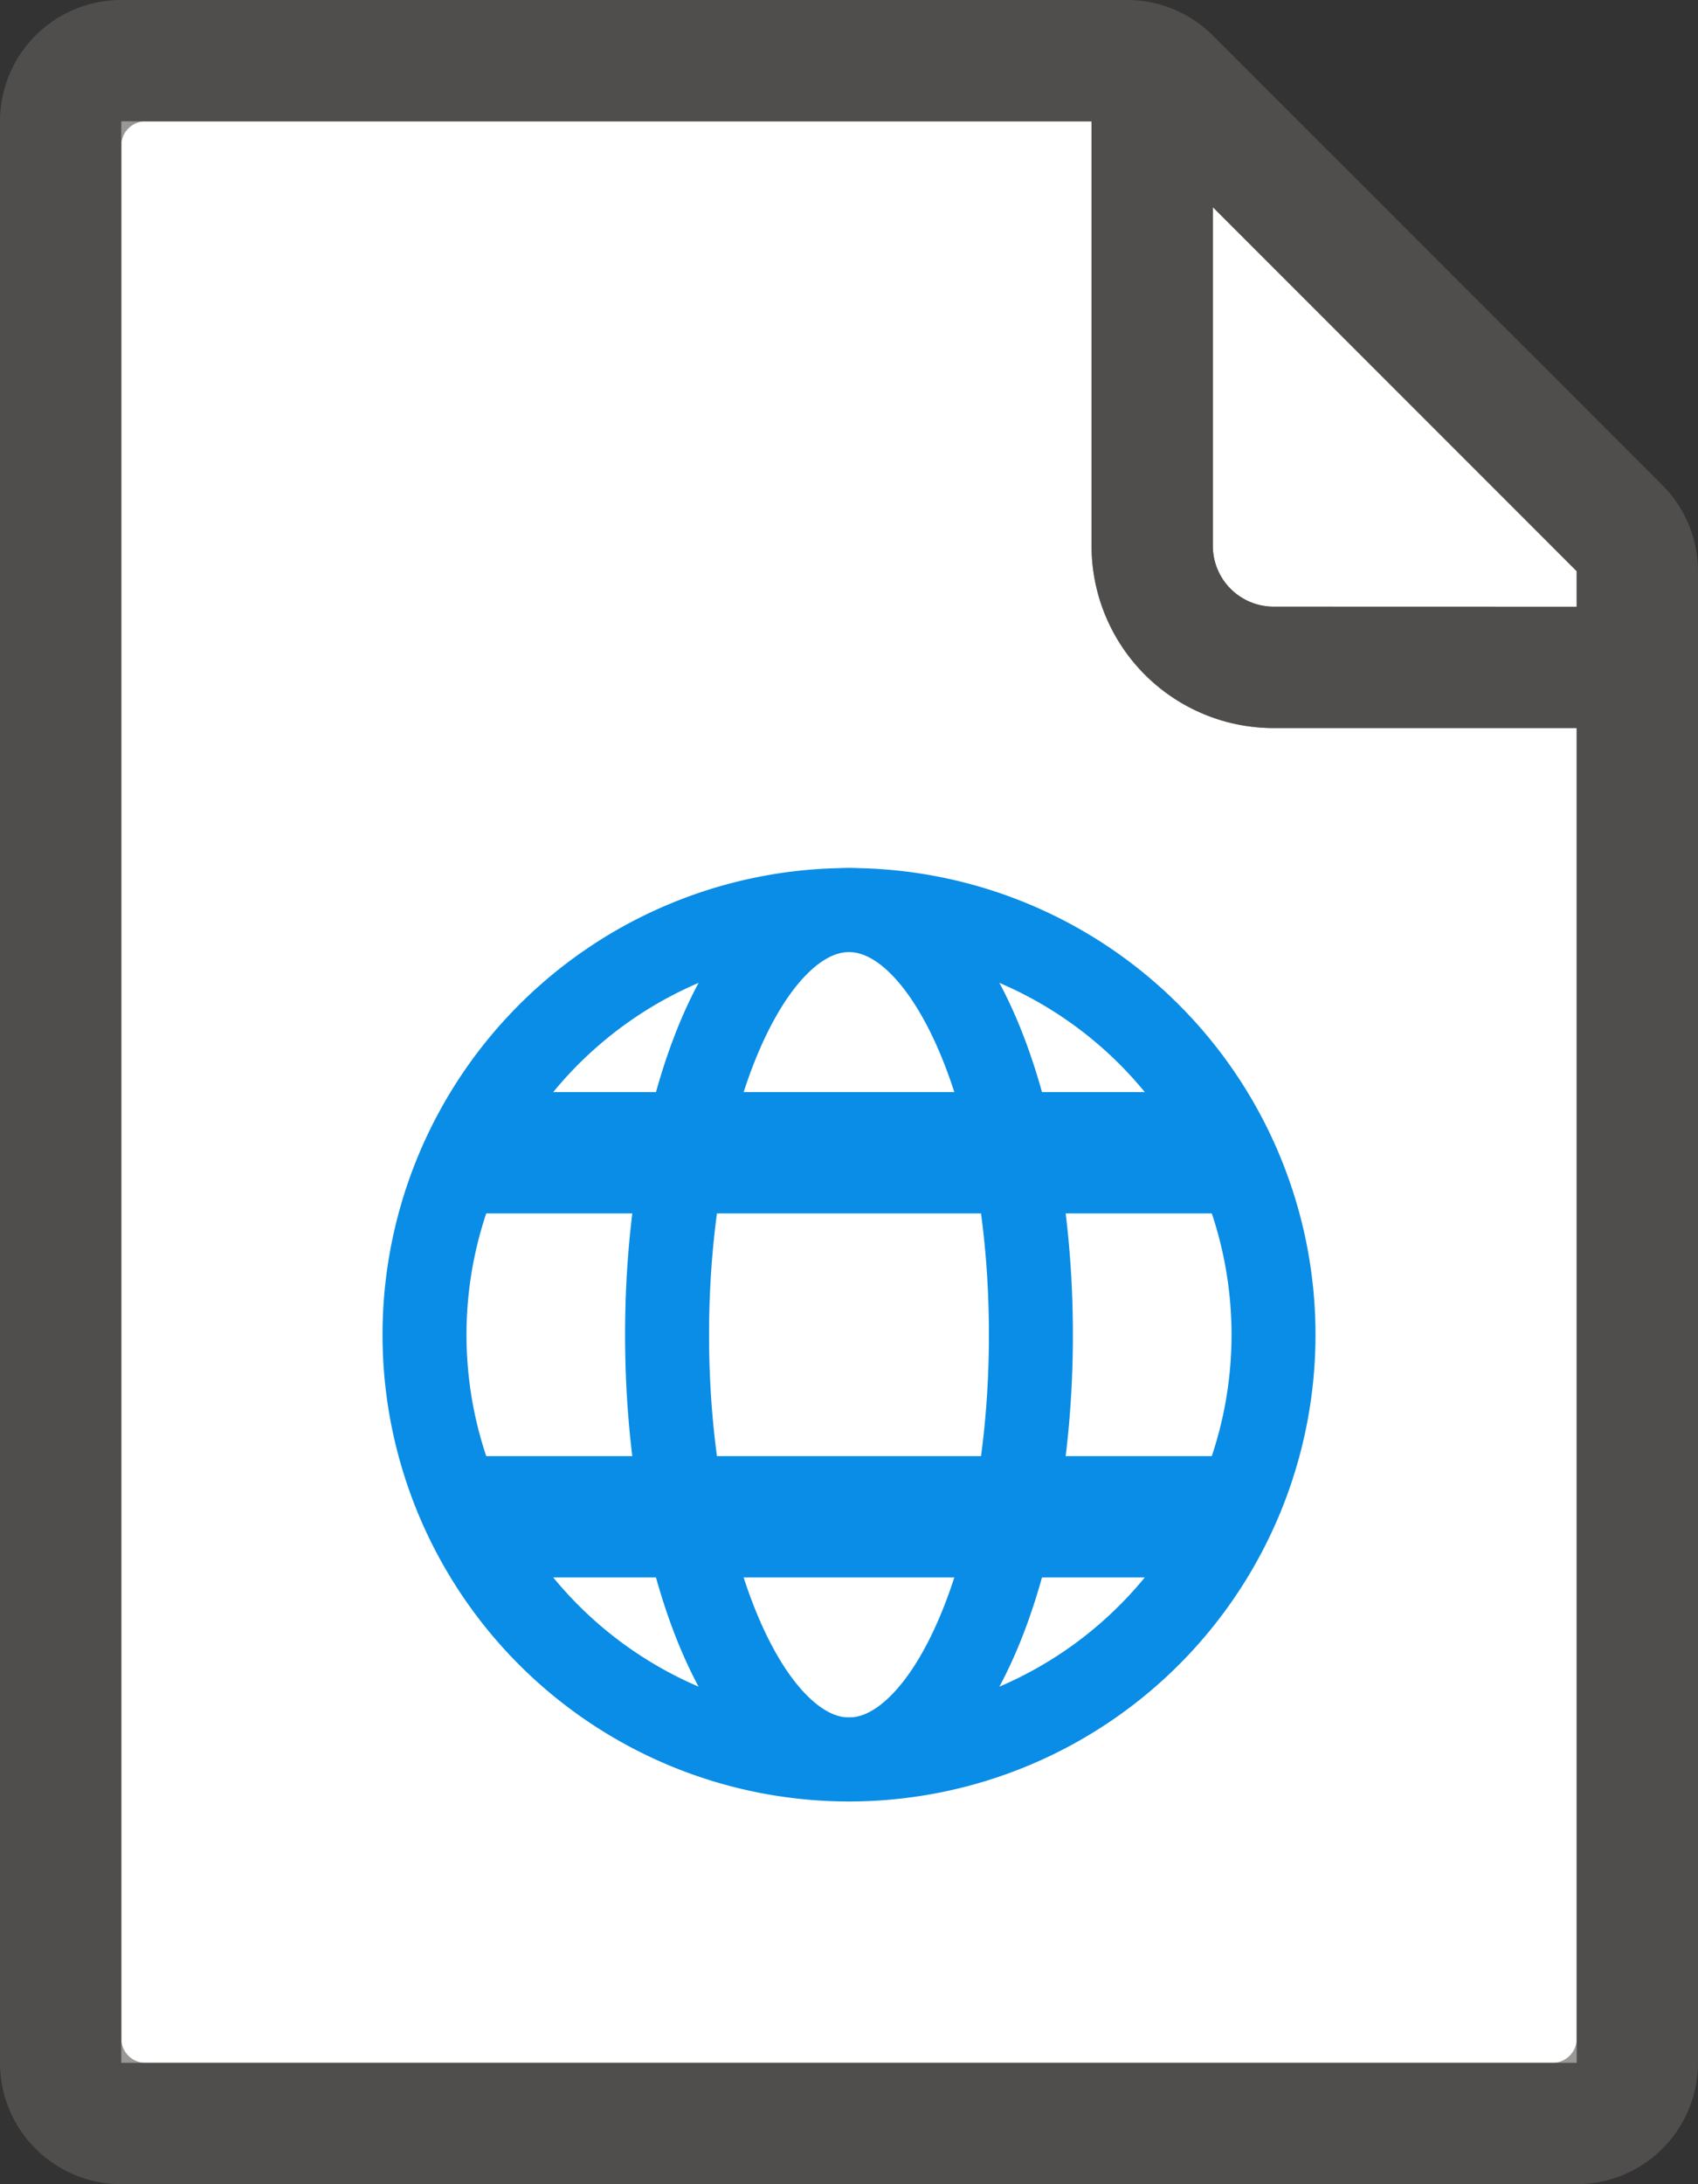 <svg xmlns="http://www.w3.org/2000/svg" width="60.667" height="78" viewBox="0 0 60.667 78">
  <rect x="0" y="0" width="60.667" height="78" fill="#333333" stroke="none"/>
  <g id="html-file" transform="translate(-3 -1)">
    <path id="Path_337" data-name="Path 337" d="M56,23.667H45.167a6.508,6.508,0,0,1-6.5-6.5V2H4V71.333H56Z" transform="translate(3.333 3.333)" fill="#fff"/>
    <path id="Path_338" data-name="Path 338" d="M26,16.977v-1.27l-13-13v12.1a2.173,2.173,0,0,0,2.167,2.167Z" transform="translate(33.333 5.69)" fill="#fff"/>
    <path id="Path_339" data-name="Path 339" d="M62.4,18.333,46.333,2.27A4.333,4.333,0,0,0,43.27,1H7.333A4.333,4.333,0,0,0,3,5.333V74.667A4.333,4.333,0,0,0,7.333,79h52a4.333,4.333,0,0,0,4.333-4.333V21.4A4.333,4.333,0,0,0,62.4,18.334ZM59.333,21.4v1.27H48.5A2.171,2.171,0,0,1,46.333,20.5V8.4Zm-52-15.2V73.8a.869.869,0,0,0,.867.867H58.467a.867.867,0,0,0,.867-.867V27H48.5A6.5,6.5,0,0,1,42,20.5V5.333H8.2a.867.867,0,0,0-.867.867Z" transform="translate(0 0)" fill="#605e5c" fill-rule="evenodd" opacity="0.64"/>
    <path id="Path_340" data-name="Path 340" d="M21.667,38.833A15.167,15.167,0,1,0,6.5,23.667,15.167,15.167,0,0,0,21.667,38.833Z" transform="translate(11.667 25)" fill="none" stroke="#098de6" stroke-width="3"/>
    <path id="Path_341" data-name="Path 341" d="M15,38.833c3.588,0,6.5-6.79,6.5-15.167S18.588,8.5,15,8.5,8.5,15.29,8.5,23.667,11.412,38.833,15,38.833Z" transform="translate(18.333 25)" fill="none" stroke="#098de6" stroke-width="3"/>
    <path id="Path_342" data-name="Path 342" d="M7,14.333H33V10H7Zm0,13H33V23H7Z" transform="translate(13.333 30)" fill="#098de6"/>
  </g>
</svg>

